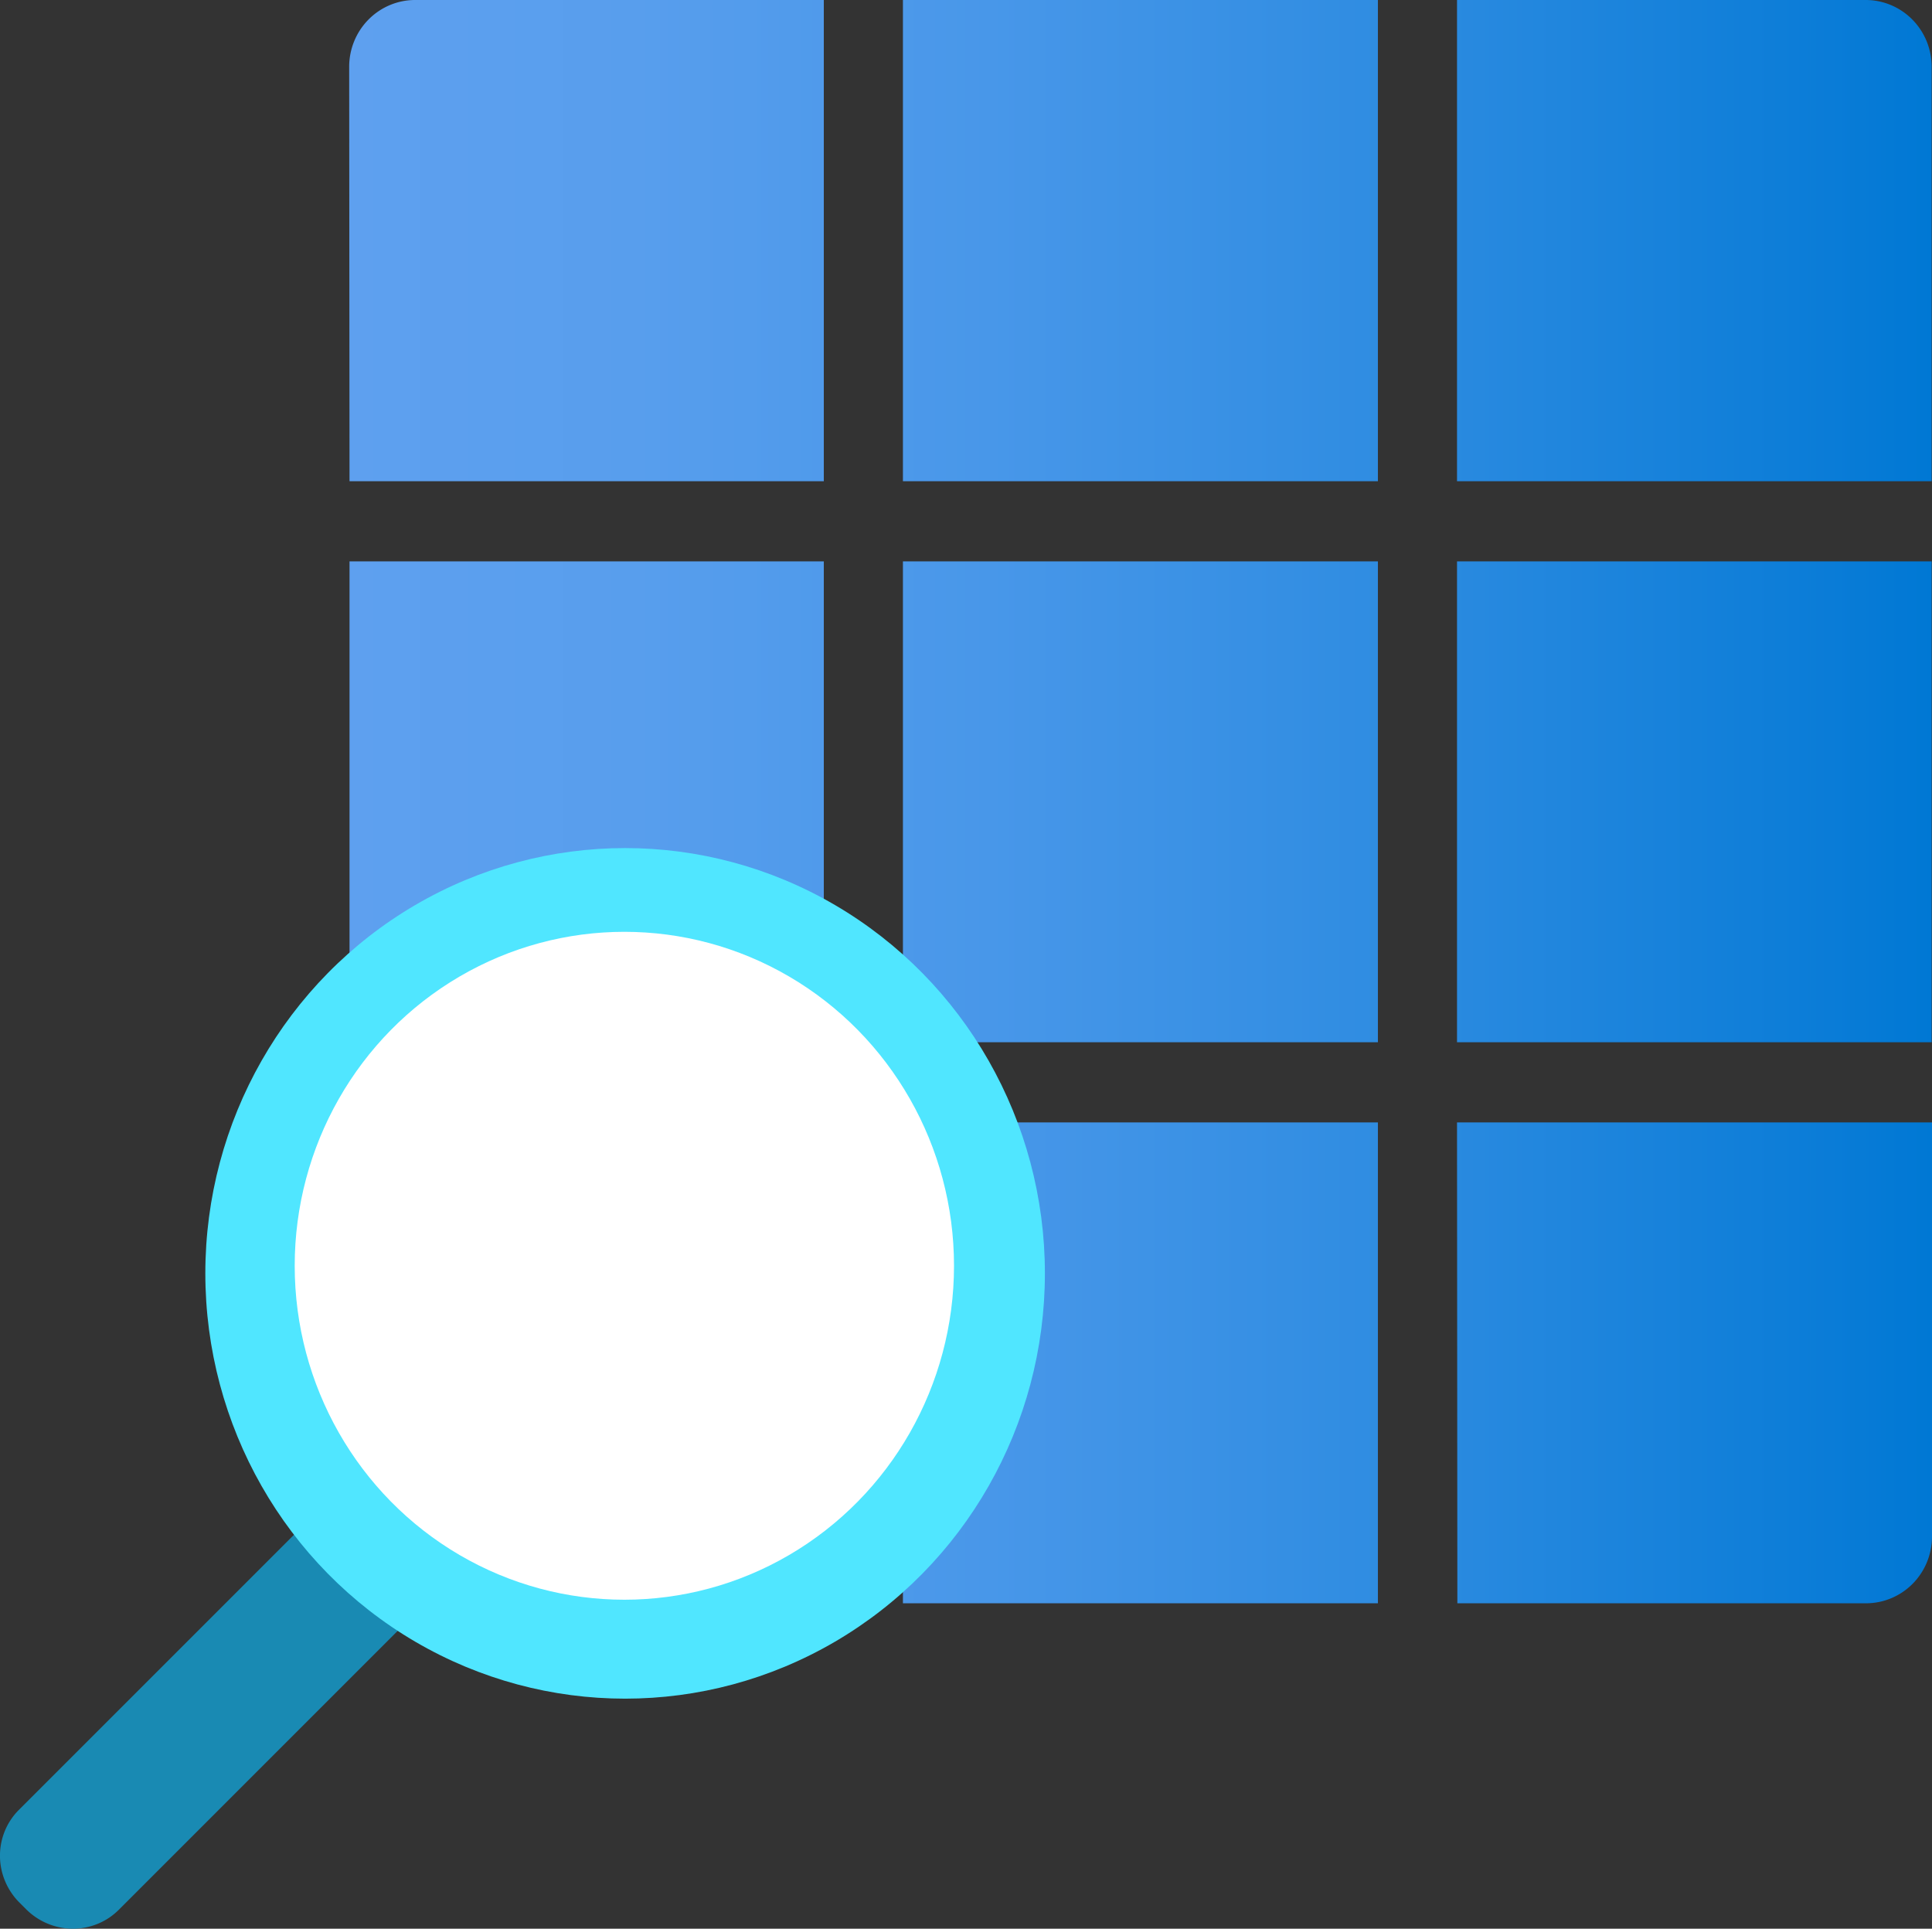 ﻿<?xml version="1.0" encoding="UTF-8" standalone="no"?>
<!-- Generated by Microsoft Visio, SVG Export SQL Database Query Editor.svg Page-1 -->
<svg xmlns:dc="http://purl.org/dc/elements/1.1/" xmlns:cc="http://creativecommons.org/ns#" xmlns:rdf="http://www.w3.org/1999/02/22-rdf-syntax-ns#" xmlns:svg="http://www.w3.org/2000/svg" xmlns="http://www.w3.org/2000/svg" xmlns:sodipodi="http://sodipodi.sourceforge.net/DTD/sodipodi-0.dtd" xmlns:inkscape="http://www.inkscape.org/namespaces/inkscape" width="55.928" height="55.83" viewBox="0 0 55.928 55.83" xml:space="preserve" class="st5" version="1.1" id="svg48" sodipodi:docname="SQL Database Query Editor.svg" style="font-size:12px;overflow:visible;color-interpolation-filters:sRGB;fill:none;fill-rule:evenodd;stroke-linecap:square;stroke-miterlimit:3" inkscape:version="0.92.5 (2060ec1f9f, 2020-04-08)">
  <rect x="0" y="0" width="55.928" height="55.83" fill="#333333" stroke="none"/>
  <sodipodi:namedview pagecolor="#ffffff" bordercolor="#666666" borderopacity="1" objecttolerance="10" gridtolerance="10" guidetolerance="10" inkscape:pageopacity="0" inkscape:pageshadow="2" inkscape:window-width="640" inkscape:window-height="480" id="namedview50" showgrid="false" inkscape:zoom="1.4193119" inkscape:cx="37.284577" inkscape:cy="36.628589" inkscape:window-x="0" inkscape:window-y="0" inkscape:window-maximized="0" inkscape:current-layer="svg48" />
	<style type="text/css" id="style2">
	<![CDATA[
		.st1 {fill:url(#grad0-6);stroke:none;stroke-linecap:butt;stroke-width:34}
		.st2 {fill:#198ab3;stroke:none;stroke-linecap:butt;stroke-width:34}
		.st3 {fill:#50e6ff;stroke:none;stroke-linecap:butt;stroke-width:34}
		.st4 {fill:#ffffff;stroke:none;stroke-linecap:butt;stroke-width:34}
		.st5 {fill:none;fill-rule:evenodd;font-size:12px;overflow:visible;stroke-linecap:square;stroke-miterlimit:3}
	]]>
	</style>

	<defs id="Patterns_And_Gradients">
		<linearGradient id="grad0-6" x1="-1.1159586e-05" y1="77.801" x2="46.114" y2="77.801" gradientTransform="scale(0.994,1.006)" gradientUnits="userSpaceOnUse">
			<stop offset="0" stop-color="#5ea0ef" stop-opacity="1" id="stop4" />
			<stop offset="0.18" stop-color="#589eed" stop-opacity="1" id="stop6" />
			<stop offset="0.405" stop-color="#4897e9" stop-opacity="1" id="stop8" />
			<stop offset="0.66" stop-color="#2e8ce1" stop-opacity="1" id="stop10" />
			<stop offset="0.935" stop-color="#0a7cd7" stop-opacity="1" id="stop12" />
			<stop offset="1" stop-color="#0078d4" stop-opacity="1" id="stop14" />
		</linearGradient>
	</defs>
	<g id="g46" transform="translate(-33.999,-33.996)">
		<title id="title18">Page-1</title>
		<g id="group1357-1" transform="translate(33.232,-34.016)">
			<title id="title20">SQL Database Query Editor</title>
			<g id="group1358-2">
				<title id="title22">MsPortalFx.base.images-52</title>
				<g id="shape1359-3" transform="translate(10.875,-10.288)">
					<title id="title24">Sheet.1359</title>
					<path d="m 16.03,110.79 h 13.75 v 13.92 H 16.03 Z M 0.01,92.23 H 13.74 V 78.3 H 1.91 A 1.909,1.933 -180 0 0 0,80.24 Z m 1.91,32.48 H 13.74 V 110.79 H 0.01 v 11.99 a 1.909,1.933 -180 0 0 1.9,1.93 z M 0.01,108.47 H 13.74 V 94.55 H 0.01 Z m 32.07,16.24 h 11.83 a 1.909,1.933 -180 0 0 1.91,-1.93 V 110.79 H 32.07 Z M 16.03,108.47 H 29.78 V 94.55 H 16.03 Z m 16.04,0 H 45.81 V 94.55 H 32.07 Z m 0,-30.17 V 92.23 H 45.81 V 80.24 A 1.909,1.933 -180 0 0 43.9,78.3 Z M 16.03,92.23 H 29.78 V 78.3 H 16.03 Z" class="st1" id="path26" inkscape:connector-curvature="0" style="fill:url(#grad0-6);stroke:none;stroke-width:34;stroke-linecap:butt" />
				</g>
				<g id="shape1360-7" transform="rotate(-45,1.337,121.202)">
					<title id="title29">Sheet.1360</title>
					<path d="m 0,122.8 a 1.886,1.91 -180 0 0 1.89,1.91 h 13.94 a 1.886,1.91 -180 0 0 1.88,-1.91 v -0.27 a 1.886,1.91 -180 0 0 -1.88,-1.91 H 1.89 A 1.886,1.91 -180 0 0 0,122.53 Z" class="st2" id="path31" inkscape:connector-curvature="0" style="fill:#198ab3;stroke:none;stroke-width:34;stroke-linecap:butt" />
				</g>
				<g id="shape1361-9" transform="translate(6.711,-7.526)">
					<title id="title34">Sheet.1361</title>
					<ellipse cx="12.152" cy="112.398" rx="12.152" ry="12.311" class="st3" id="ellipse36" style="fill:#50e6ff;stroke:none;stroke-width:34;stroke-linecap:butt" />
				</g>
				<g id="shape1362-11" transform="translate(9.298,-10.39)">
					<title id="title39">Sheet.1362</title>
					<ellipse cx="9.543" cy="115.042" rx="9.543" ry="9.667" class="st4" id="ellipse41" style="fill:#ffffff;stroke:none;stroke-width:34;stroke-linecap:butt" />
				</g>
			</g>
		</g>
	</g>
</svg>